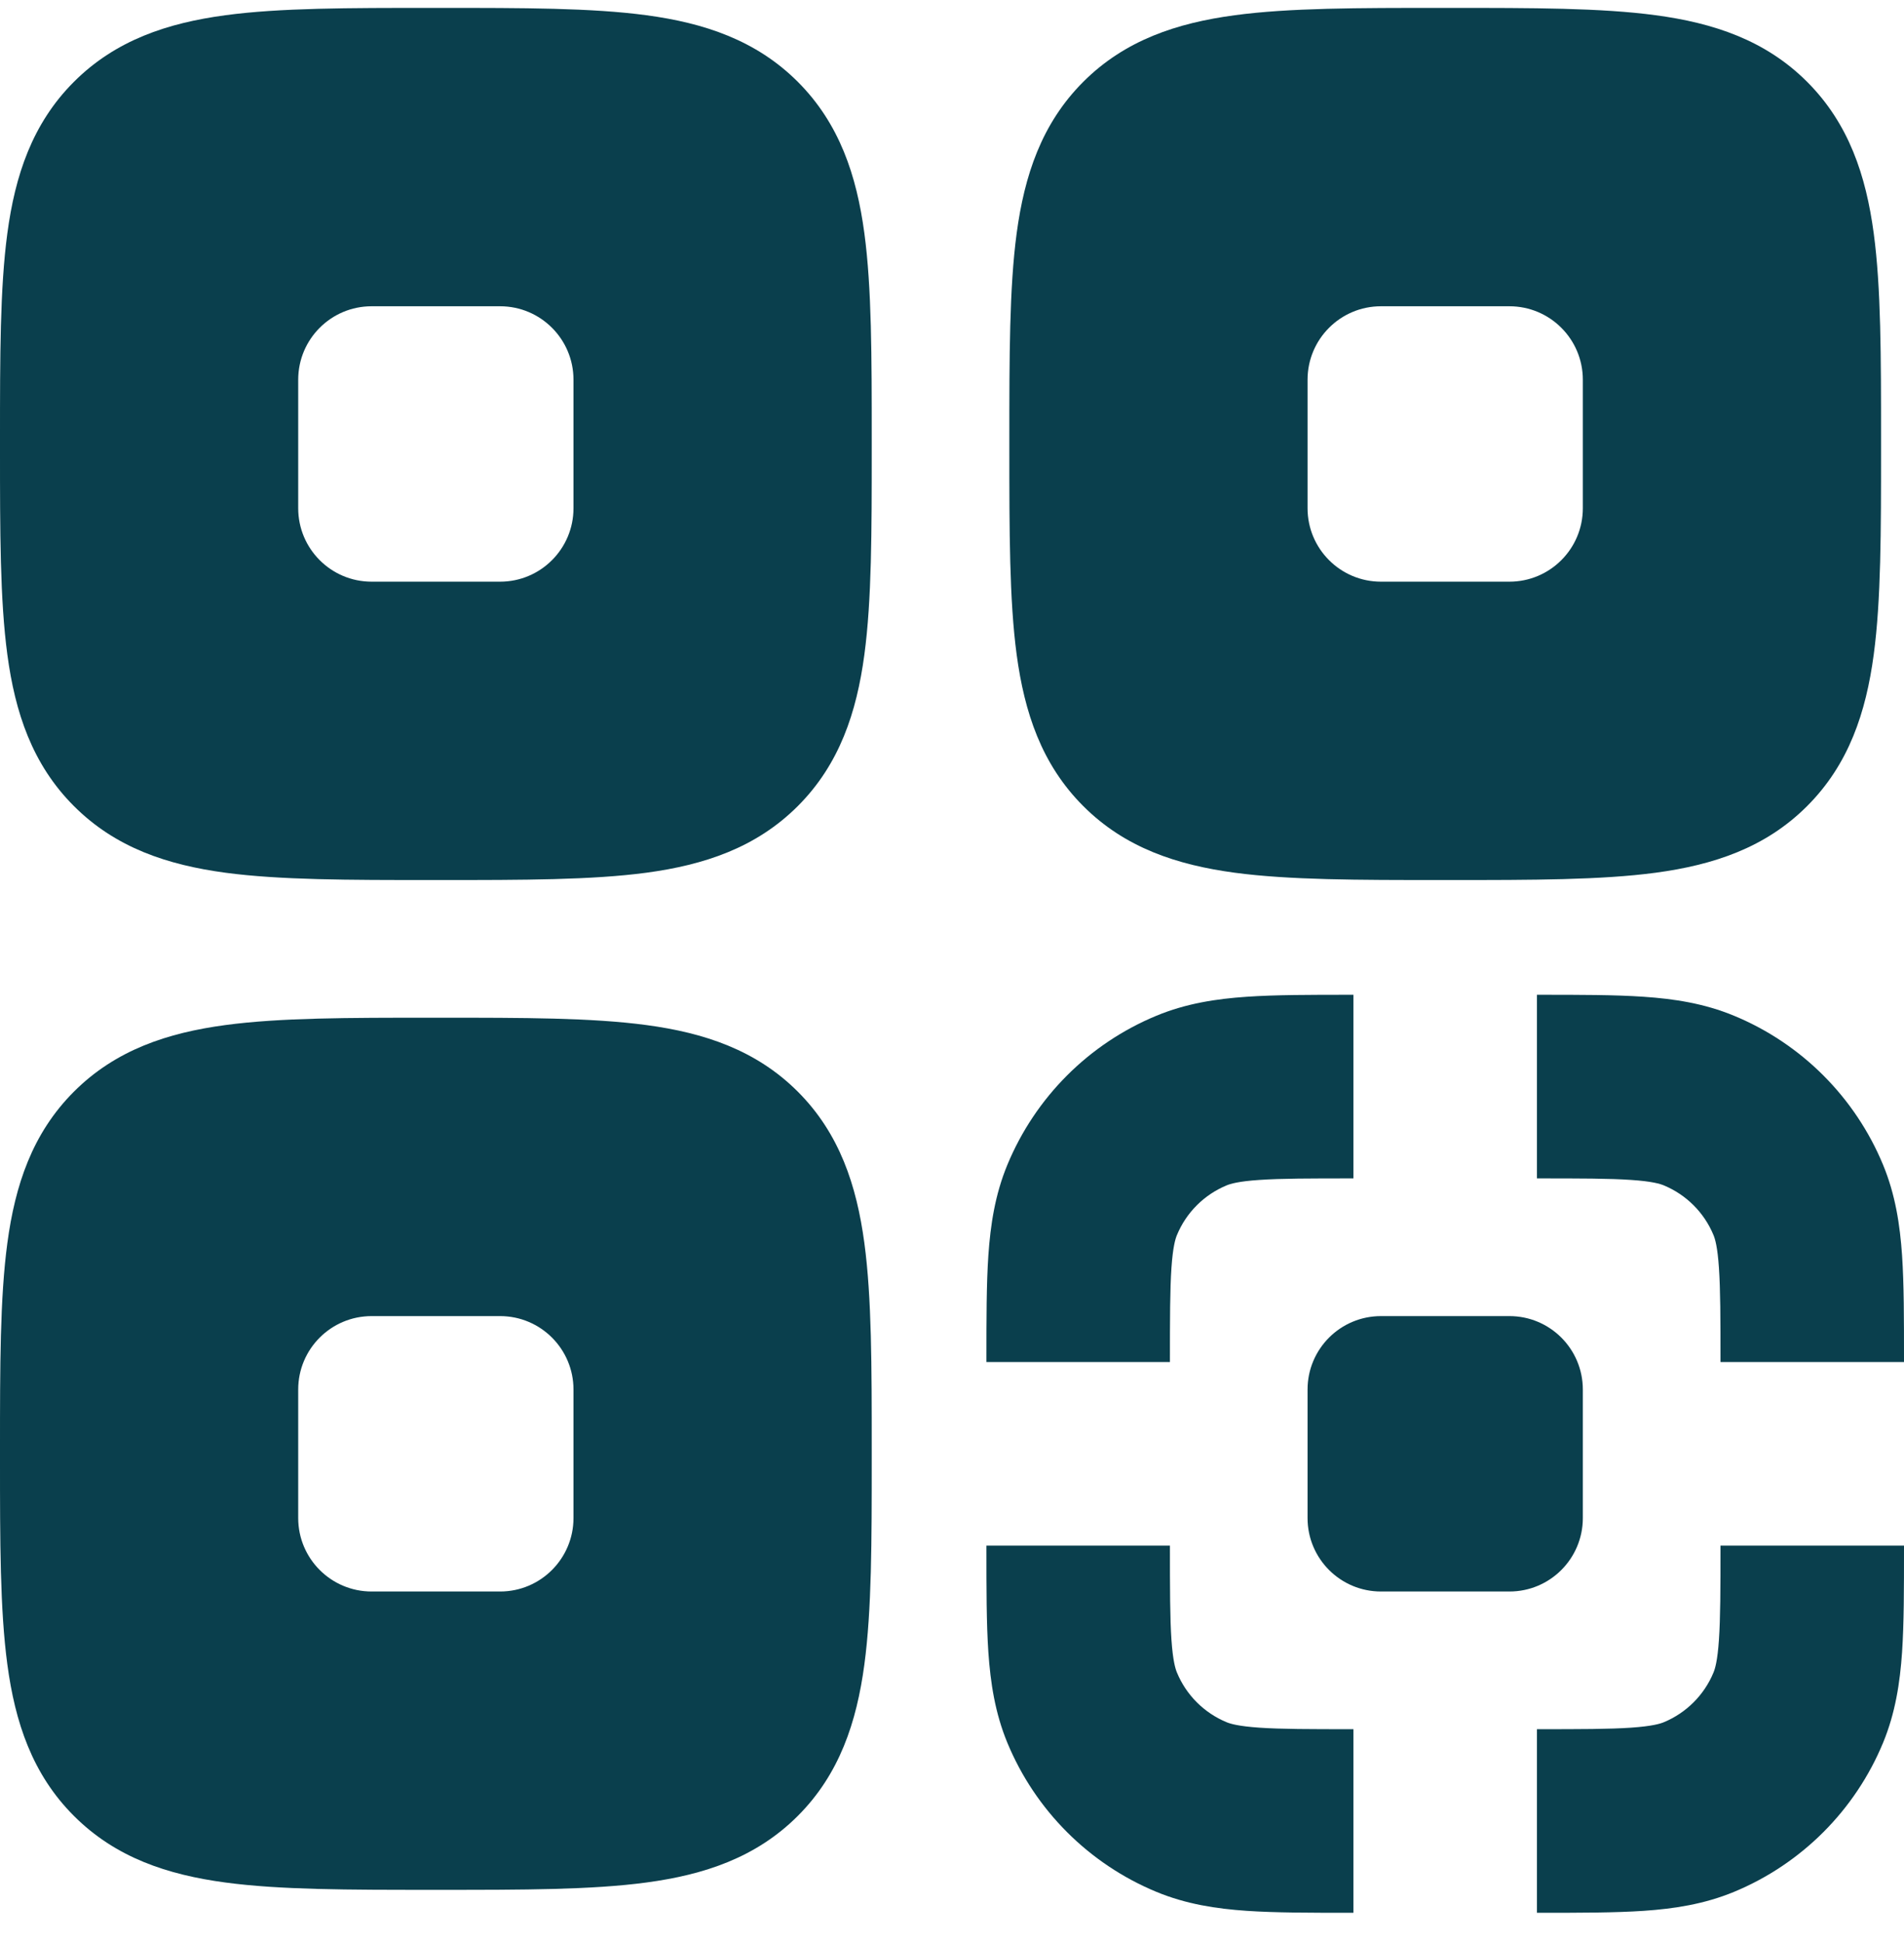 <svg width="50" height="51" viewBox="0 0 50 51" fill="none" xmlns="http://www.w3.org/2000/svg">
<path fill-rule="evenodd" clip-rule="evenodd" d="M11.32 0.208H11.571C13.736 0.207 15.541 0.207 16.975 0.4C18.487 0.603 19.853 1.051 20.951 2.148C22.048 3.246 22.496 4.612 22.699 6.124C22.892 7.558 22.892 9.363 22.892 11.528V11.779C22.892 13.944 22.892 15.749 22.699 17.182C22.496 18.695 22.048 20.061 20.951 21.158C19.853 22.256 18.487 22.703 16.975 22.907C15.541 23.099 13.736 23.099 11.571 23.099H11.32C9.156 23.099 7.35 23.099 5.917 22.907C4.404 22.703 3.038 22.256 1.941 21.158C0.843 20.061 0.396 18.695 0.193 17.182C-9.4739e-05 15.749 -4.66687e-05 13.944 1.52409e-06 11.779V11.528C-4.66687e-05 9.363 -9.4739e-05 7.558 0.193 6.124C0.396 4.612 0.843 3.246 1.941 2.148C3.038 1.051 4.404 0.603 5.917 0.4C7.35 0.207 9.156 0.207 11.32 0.208ZM9.759 8.039C8.694 8.039 7.831 8.902 7.831 9.967V13.34C7.831 14.405 8.694 15.268 9.759 15.268H13.133C14.197 15.268 15.06 14.405 15.06 13.34V9.967C15.06 8.902 14.197 8.039 13.133 8.039H9.759Z" fill="#0A3F4D"/>
<path fill-rule="evenodd" clip-rule="evenodd" d="M11.32 26.713H11.571C13.736 26.713 15.541 26.713 16.975 26.906C18.487 27.109 19.853 27.557 20.951 28.654C22.048 29.752 22.496 31.117 22.699 32.63C22.892 34.063 22.892 35.869 22.892 38.034V38.285C22.892 40.45 22.892 42.255 22.699 43.688C22.496 45.201 22.048 46.567 20.951 47.664C19.853 48.762 18.487 49.209 16.975 49.412C15.542 49.605 13.736 49.605 11.572 49.605H11.32C9.156 49.605 7.35 49.605 5.917 49.412C4.404 49.209 3.038 48.762 1.941 47.664C0.843 46.567 0.396 45.201 0.193 43.688C-9.4739e-05 42.255 -4.66687e-05 40.45 1.52409e-06 38.285V38.034C-4.66687e-05 35.869 -9.4739e-05 34.063 0.193 32.63C0.396 31.117 0.843 29.752 1.941 28.654C3.038 27.557 4.404 27.109 5.917 26.906C7.35 26.713 9.155 26.713 11.32 26.713ZM7.831 36.472C7.831 35.408 8.694 34.545 9.759 34.545H13.133C14.197 34.545 15.06 35.408 15.06 36.472V39.846C15.06 40.91 14.197 41.774 13.133 41.774H9.759C8.694 41.774 7.831 40.91 7.831 39.846V36.472Z" fill="#0A3F4D"/>
<path fill-rule="evenodd" clip-rule="evenodd" d="M38.077 0.208H37.826C35.661 0.207 33.856 0.207 32.423 0.4C30.91 0.603 29.544 1.051 28.447 2.148C27.349 3.246 26.902 4.612 26.698 6.124C26.506 7.558 26.506 9.363 26.506 11.528V11.779C26.506 13.944 26.506 15.749 26.698 17.182C26.902 18.695 27.349 20.061 28.447 21.158C29.544 22.256 30.91 22.703 32.423 22.907C33.856 23.099 35.661 23.099 37.826 23.099H38.077C40.242 23.099 42.047 23.099 43.481 22.907C44.993 22.703 46.359 22.256 47.456 21.158C48.554 20.061 49.002 18.695 49.205 17.182C49.398 15.749 49.397 13.944 49.397 11.779V11.528C49.397 9.363 49.398 7.558 49.205 6.124C49.002 4.612 48.554 3.246 47.456 2.148C46.359 1.051 44.993 0.603 43.481 0.4C42.047 0.207 40.242 0.207 38.077 0.208ZM34.337 9.967C34.337 8.902 35.2 8.039 36.265 8.039H39.638C40.703 8.039 41.566 8.902 41.566 9.967V13.34C41.566 14.405 40.703 15.268 39.638 15.268H36.265C35.2 15.268 34.337 14.405 34.337 13.34V9.967Z" fill="#0A3F4D"/>
<path d="M35.465 26.111H35.542V30.931C34.387 30.931 33.64 30.932 33.07 30.971C32.52 31.008 32.311 31.073 32.211 31.114C31.62 31.359 31.151 31.828 30.907 32.418C30.865 32.518 30.801 32.728 30.763 33.277C30.724 33.848 30.723 34.594 30.723 35.75H25.904V35.673C25.904 34.616 25.904 33.704 25.955 32.949C26.01 32.154 26.129 31.359 26.454 30.574C27.188 28.803 28.595 27.395 30.366 26.662C31.152 26.336 31.947 26.217 32.741 26.163C33.496 26.111 34.408 26.111 35.465 26.111Z" fill="#0A3F4D"/>
<path d="M42.834 30.971C42.263 30.932 41.517 30.931 40.361 30.931V26.111H40.438C41.495 26.111 42.407 26.111 43.162 26.163C43.957 26.217 44.752 26.336 45.538 26.662C47.309 27.395 48.716 28.803 49.45 30.574C49.775 31.359 49.894 32.154 49.949 32.949C50 33.704 50 34.616 50 35.673V35.75H45.181C45.181 34.594 45.179 33.848 45.14 33.277C45.103 32.728 45.039 32.518 44.997 32.418C44.753 31.828 44.283 31.359 43.693 31.114C43.593 31.073 43.383 31.008 42.834 30.971Z" fill="#0A3F4D"/>
<path d="M25.904 40.646V40.569H30.723C30.723 41.724 30.724 42.471 30.763 43.042C30.801 43.591 30.865 43.8 30.907 43.901C31.151 44.491 31.62 44.96 32.211 45.205C32.311 45.246 32.52 45.31 33.07 45.348C33.64 45.387 34.387 45.388 35.542 45.388V50.207H35.465C34.408 50.207 33.496 50.207 32.741 50.156C31.947 50.102 31.152 49.982 30.366 49.657C28.595 48.923 27.188 47.516 26.454 45.745C26.129 44.959 26.01 44.164 25.955 43.37C25.904 42.615 25.904 41.703 25.904 40.646Z" fill="#0A3F4D"/>
<path d="M45.14 43.042C45.179 42.471 45.181 41.724 45.181 40.569H50V40.646C50 41.703 50 42.615 49.949 43.37C49.894 44.164 49.775 44.959 49.45 45.745C48.716 47.516 47.309 48.923 45.538 49.657C44.752 49.982 43.957 50.102 43.162 50.156C42.407 50.207 41.495 50.207 40.438 50.207H40.361V45.388C41.517 45.388 42.263 45.387 42.834 45.348C43.383 45.31 43.593 45.246 43.693 45.205C44.283 44.96 44.753 44.491 44.997 43.901C45.039 43.8 45.103 43.591 45.14 43.042Z" fill="#0A3F4D"/>
<path d="M34.337 36.473C34.337 35.408 35.2 34.545 36.265 34.545H39.639C40.703 34.545 41.566 35.408 41.566 36.473V39.846C41.566 40.911 40.703 41.774 39.639 41.774H36.265C35.2 41.774 34.337 40.911 34.337 39.846V36.473Z" fill="#0A3F4D"/>
</svg>
